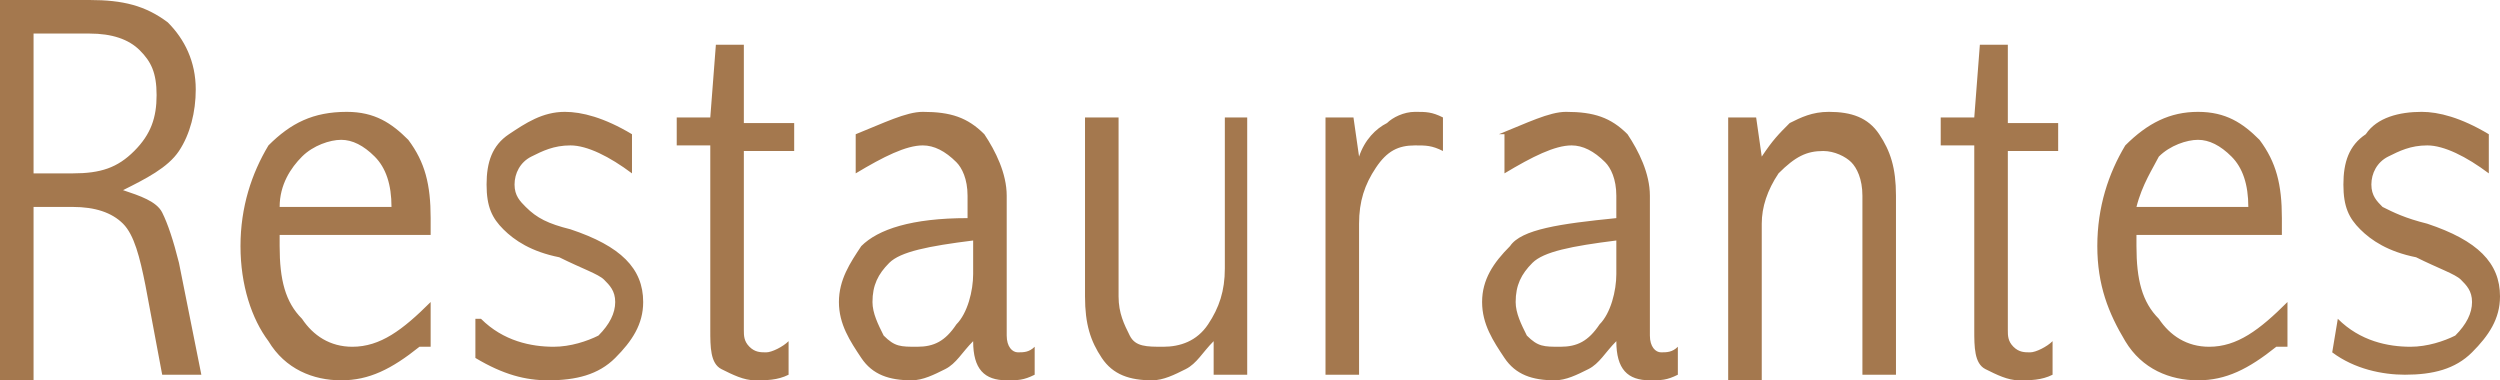 <svg id="Layer_1" xmlns="http://www.w3.org/2000/svg" viewBox="-318.2 294.5 44.7 6.8"><style>.st0{fill:#A4784E;}</style><path class="st0" d="M-318.2 294.5h1.6c.6 0 1 .1 1.4.4.3.3.5.7.5 1.2 0 .4-.1.8-.3 1.1-.2.3-.6.5-1 .7.3.1.6.2.7.4.1.2.2.5.3.9l.4 2h-.7l-.3-1.6c-.1-.5-.2-.9-.4-1.1-.2-.2-.5-.3-.9-.3h-.7v3.1h-.6v-6.8zm.6.6v2.5h.7c.5 0 .8-.1 1.1-.4.3-.3.4-.6.4-1s-.1-.6-.3-.8c-.2-.2-.5-.3-.9-.3h-1zM-310.7 300.7c-.5.4-.9.6-1.4.6s-1-.2-1.3-.7c-.3-.4-.5-1-.5-1.7s.2-1.3.5-1.8c.4-.4.8-.6 1.4-.6.5 0 .8.2 1.1.5.3.4.4.8.4 1.4v.3h-2.7v.2c0 .6.1 1 .4 1.3.2.3.5.5.9.5.5 0 .9-.3 1.4-.8v.8h-.2zm-.5-2.5c0-.4-.1-.7-.3-.9-.2-.2-.4-.3-.6-.3-.2 0-.5.1-.7.3-.2.2-.4.5-.4.9h2zM-309.6 300.2c.4.4.9.5 1.3.5.3 0 .6-.1.8-.2.2-.2.3-.4.3-.6 0-.2-.1-.3-.2-.4-.1-.1-.4-.2-.8-.4-.5-.1-.8-.3-1-.5-.2-.2-.3-.4-.3-.8s.1-.7.4-.9c.3-.2.6-.4 1-.4.3 0 .7.1 1.2.4v.7c-.4-.3-.8-.5-1.1-.5-.3 0-.5.1-.7.2-.2.1-.3.3-.3.5s.1.3.2.4c.2.2.4.3.8.4.9.3 1.3.7 1.3 1.3 0 .4-.2.7-.5 1-.3.3-.7.4-1.2.4-.4 0-.8-.1-1.3-.4v-.7h.1zM-305.4 295.3h.5v1.4h.9v.5h-.9v3.2c0 .1 0 .2.1.3.1.1.2.1.3.1.1 0 .3-.1.4-.2v.6c-.2.1-.4.1-.6.1s-.4-.1-.6-.2c-.2-.1-.2-.4-.2-.7v-3.3h-.6v-.5h.6l.1-1.3zM-302.9 296.9c.5-.2.9-.4 1.2-.4.5 0 .8.1 1.1.4.2.3.4.7.4 1.1v2.5c0 .2.1.3.2.3s.2 0 .3-.1v.5c-.2.1-.3.1-.5.1-.4 0-.6-.2-.6-.7-.2.2-.3.4-.5.5-.2.1-.4.2-.6.2-.4 0-.7-.1-.9-.4-.2-.3-.4-.6-.4-1s.2-.7.4-1c.3-.3.9-.5 1.9-.5v-.4c0-.3-.1-.5-.2-.6-.2-.2-.4-.3-.6-.3-.3 0-.7.2-1.2.5v-.7zm2.1 1.9c-.8.1-1.3.2-1.5.4-.2.2-.3.4-.3.7 0 .2.1.4.2.6.2.2.3.2.6.2s.5-.1.7-.4c.2-.2.3-.6.3-.9v-.6zM-296.5 296.6h.6v4.6h-.6v-.6c-.2.2-.3.4-.5.5-.2.1-.4.2-.6.2-.4 0-.7-.1-.9-.4-.2-.3-.3-.6-.3-1.1v-3.2h.6v3.2c0 .3.1.5.2.7.1.2.3.2.6.2s.6-.1.8-.4c.2-.3.3-.6.3-1v-2.7h-.2zM-293.9 297.3c.1-.3.3-.5.5-.6.1-.1.3-.2.5-.2s.3 0 .5.1v.6c-.2-.1-.3-.1-.5-.1-.3 0-.5.1-.7.4-.2.3-.3.6-.3 1v2.7h-.6v-4.6h.5l.1.7zM-291.4 296.9c.5-.2.9-.4 1.2-.4.5 0 .8.1 1.1.4.2.3.4.7.4 1.1v2.5c0 .2.1.3.2.3s.2 0 .3-.1v.5c-.2.1-.3.1-.5.1-.4 0-.6-.2-.6-.7-.2.2-.3.4-.5.5-.2.1-.4.2-.6.2-.4 0-.7-.1-.9-.4-.2-.3-.4-.6-.4-1s.2-.7.5-1c.2-.3.9-.4 1.9-.5v-.4c0-.3-.1-.5-.2-.6-.2-.2-.4-.3-.6-.3-.3 0-.7.2-1.2.5v-.7h-.1zm2.1 1.9c-.8.1-1.3.2-1.5.4-.2.2-.3.4-.3.7 0 .2.1.4.2.6.2.2.3.2.6.2s.5-.1.7-.4c.2-.2.3-.6.3-.9v-.6zM-287.3 296.6h.5l.1.7c.2-.3.3-.4.5-.6.2-.1.4-.2.7-.2.4 0 .7.1.9.4.2.3.3.6.3 1.1v3.2h-.6V298c0-.3-.1-.5-.2-.6s-.3-.2-.5-.2c-.3 0-.5.1-.8.4-.2.3-.3.6-.3.9v2.8h-.6v-4.7zM-282.8 295.3h.5v1.4h.9v.5h-.9v3.2c0 .1 0 .2.1.3.1.1.2.1.3.1s.3-.1.4-.2v.6c-.2.1-.4.1-.6.1-.2 0-.4-.1-.6-.2-.2-.1-.2-.4-.2-.7v-3.3h-.6v-.5h.6l.1-1.3zM-277.5 300.7c-.5.4-.9.6-1.4.6s-1-.2-1.3-.7c-.3-.5-.5-1-.5-1.7s.2-1.3.5-1.8c.4-.4.8-.6 1.3-.6s.8.2 1.1.5c.3.4.4.8.4 1.4v.3h-2.6v.2c0 .6.1 1 .4 1.3.2.3.5.5.9.5.5 0 .9-.3 1.4-.8v.8h-.2zm-.5-2.5c0-.4-.1-.7-.3-.9-.2-.2-.4-.3-.6-.3-.2 0-.5.1-.7.3-.1.2-.3.5-.4.9h2zM-276.4 300.2c.4.4.9.5 1.3.5.3 0 .6-.1.8-.2.2-.2.3-.4.3-.6 0-.2-.1-.3-.2-.4-.1-.1-.4-.2-.8-.4-.5-.1-.8-.3-1-.5-.2-.2-.3-.4-.3-.8s.1-.7.4-.9c.2-.3.6-.4 1-.4.3 0 .7.1 1.2.4v.7c-.4-.3-.8-.5-1.1-.5s-.5.1-.7.2c-.2.1-.3.3-.3.5s.1.3.2.4c.2.1.4.2.8.3.9.3 1.3.7 1.3 1.3 0 .4-.2.7-.5 1-.3.3-.7.4-1.2.4-.4 0-.9-.1-1.3-.4l.1-.6z"/></svg>